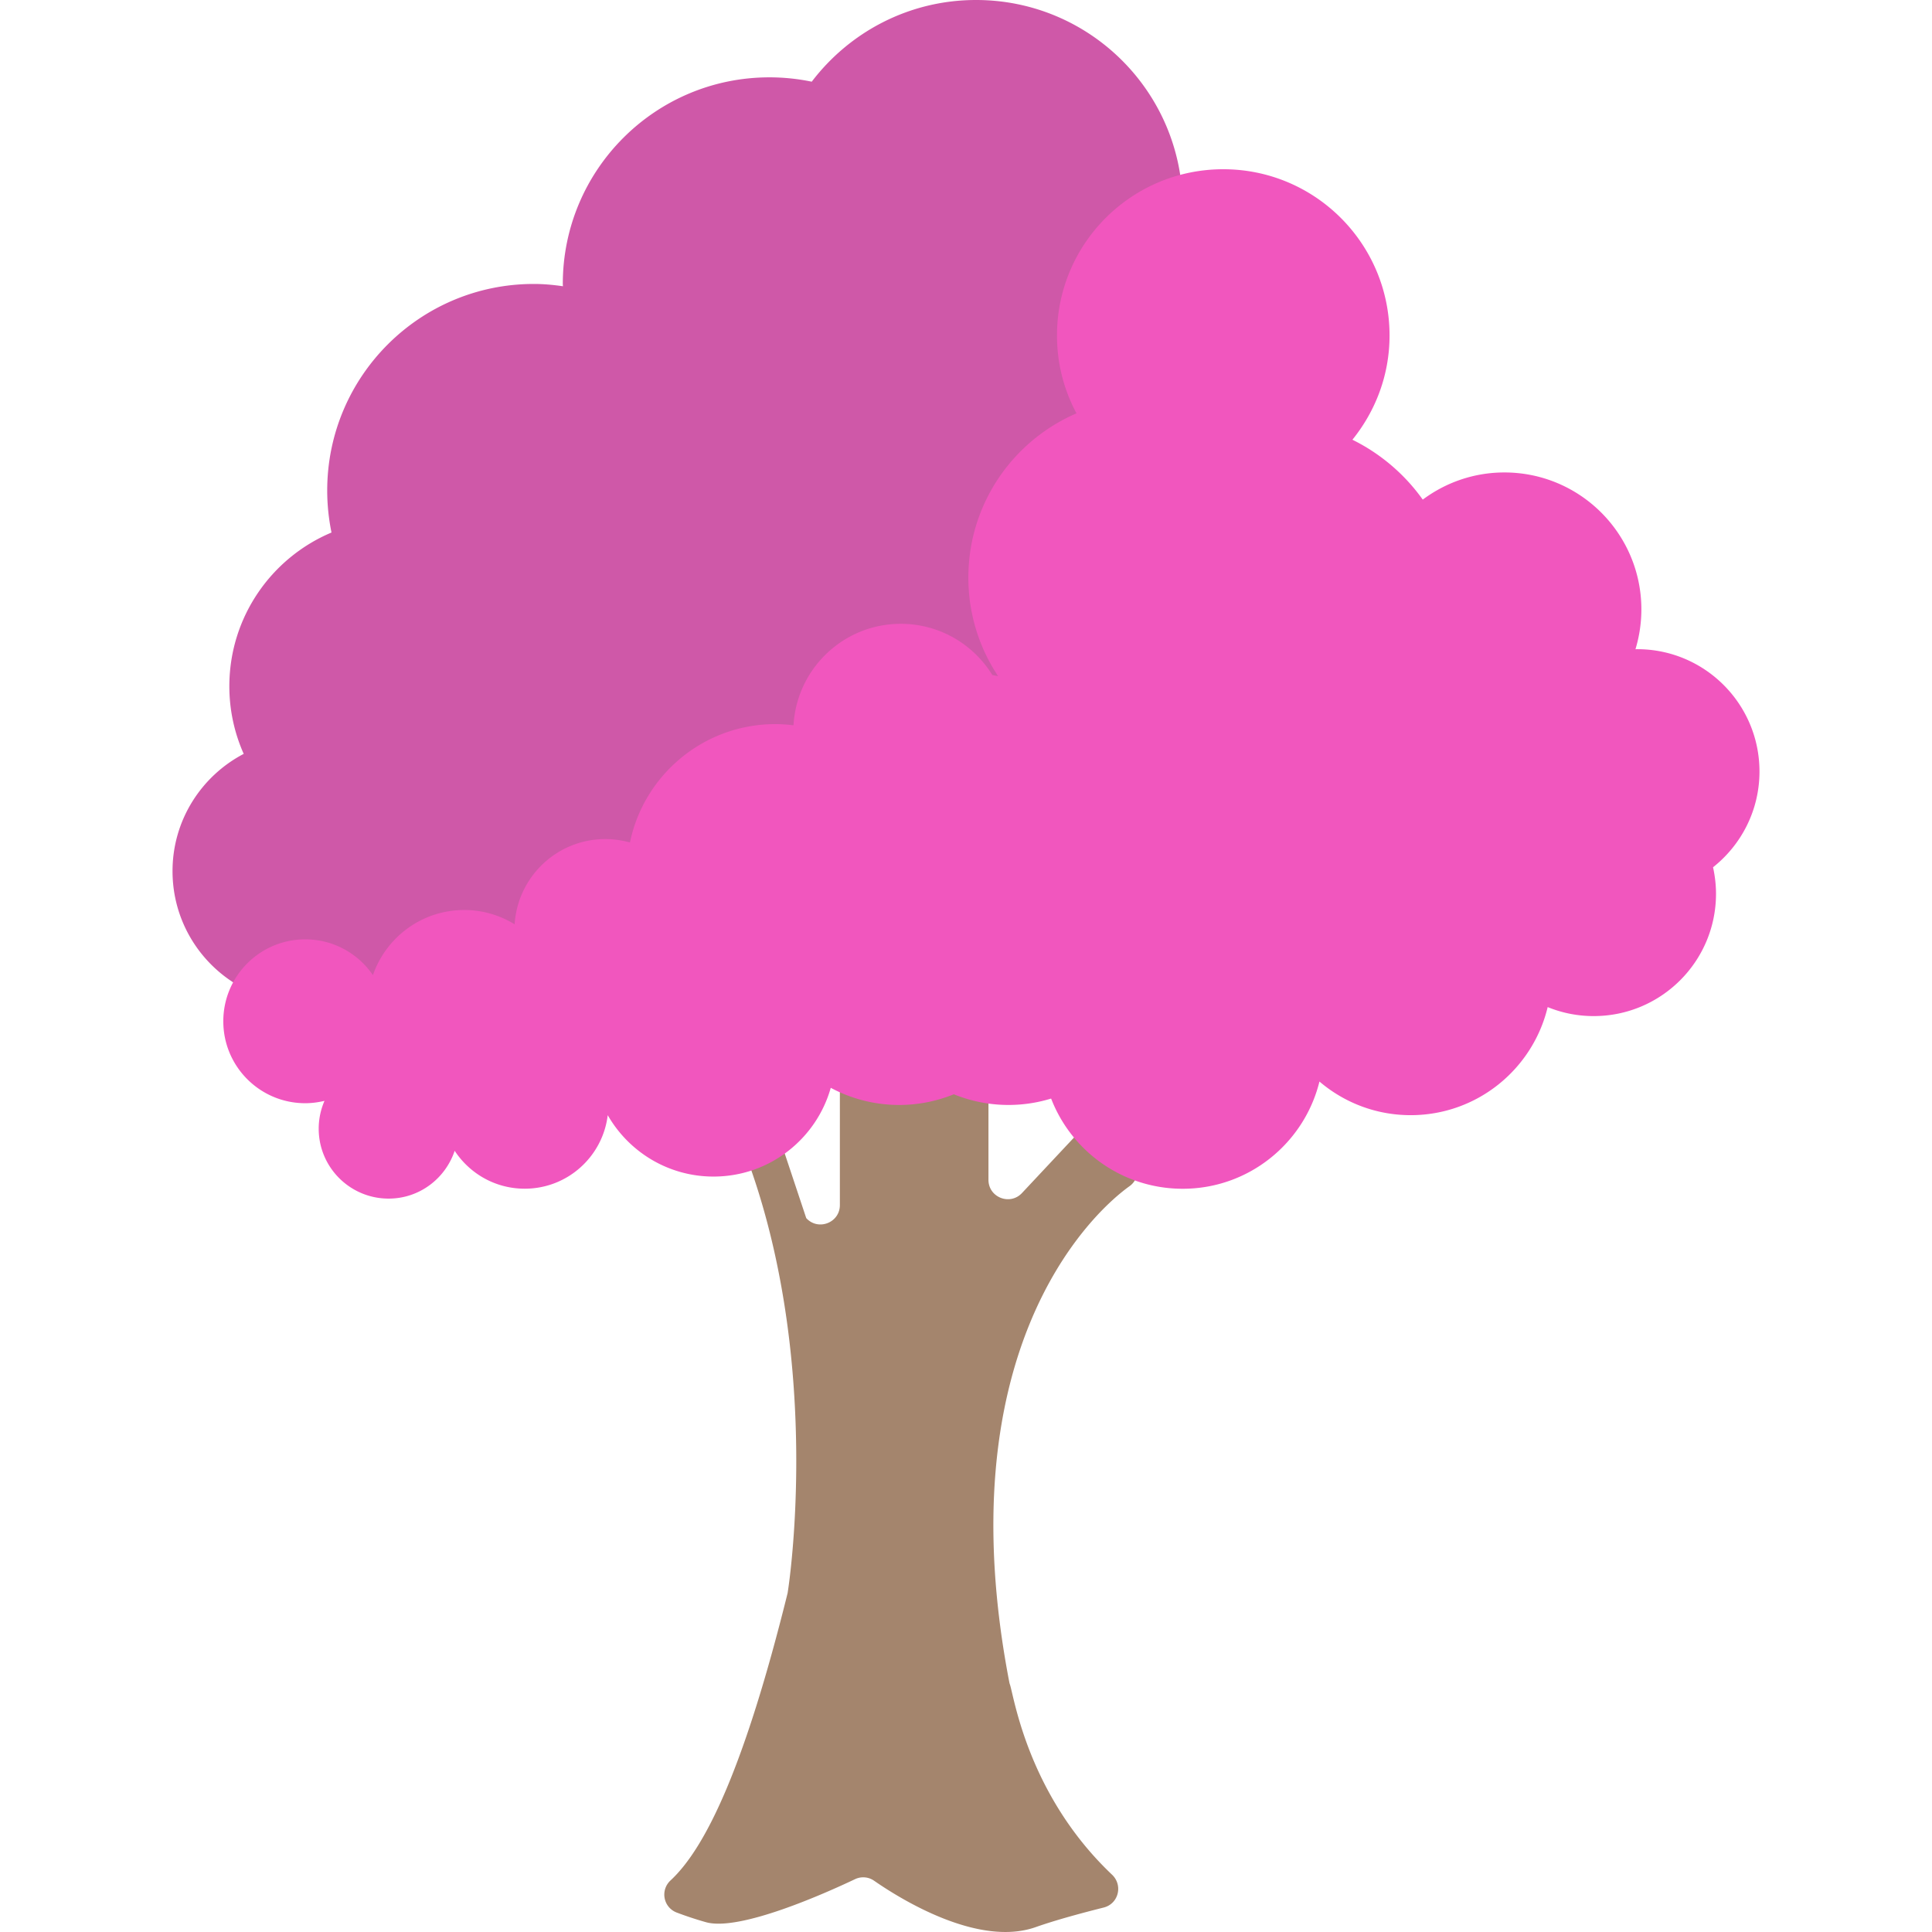 <svg xmlns="http://www.w3.org/2000/svg" version="1.1" xmlns:xlink="http://www.w3.org/1999/xlink" width="512" height="512" x="0" y="0" viewBox="0 0 511.983 511.983" style="enable-background:new 0 0 512 512" xml:space="preserve" class=""><g><path d="M177.704 498.304c9.6-8.896 19.824-31.04 30.96-75.92.048-.176.08-.32.096-.496.56-3.472 8.608-58.944-9.584-111.536-1.824-5.28 4.832-9.312 8.608-5.184l5.872 17.632c3.152 3.456 8.912 1.232 8.912-3.456V287.28c0-3.024 2.608-5.408 5.632-5.104l29.12 2.848a5.124 5.124 0 0 1 4.624 5.104v22.528c0 4.656 5.696 6.896 8.88 3.504l19.248-20.544c2.816-3.008 7.84-1.632 8.752 2.384l2.496 11.056c.448 2-.304 4.064-1.968 5.264-11.44 8.192-48.48 45.072-31.904 131.376.048.256.096.48.192.72 1.104 3.28 4.816 29.312 27.056 50.384 2.944 2.8 1.728 7.712-2.224 8.704-5.68 1.424-12.752 3.328-18 5.184-15.264 5.392-35.92-7.488-42.832-12.288a5.032 5.032 0 0 0-5.056-.416c-7.824 3.712-30.64 13.936-39.536 11.392a93.802 93.802 0 0 1-7.664-2.528c-3.6-1.344-4.496-5.936-1.68-8.544z" style="" fill="#a4856d" data-original="#a4856d" class="" opacity="1"></path><path d="M313.4 54.752C313.4 24.512 288.888 0 258.648 0c-17.776 0-33.536 8.512-43.536 21.648a55.104 55.104 0 0 0-11.216-1.152c-30.24 0-54.752 24.512-54.752 54.752 0 .208.032.4.032.608-2.528-.368-5.088-.608-7.712-.608-30.24 0-54.752 24.512-54.752 54.752 0 3.808.4 7.536 1.136 11.12-15.904 6.688-27.072 22.416-27.072 40.752a43.953 43.953 0 0 0 3.808 17.904c-11.2 5.856-18.864 17.568-18.864 31.072 0 19.36 15.696 35.056 35.056 35.056 13.824 0 25.744-8.016 31.456-19.648 6.464 4.688 14.384 7.488 22.976 7.488 21.664 0 39.216-17.568 39.216-39.232 0-.976-.08-1.936-.144-2.896 4.944 1.84 10.256 2.896 15.84 2.896 19.712 0 36.448-12.56 42.752-30.112 2.16.208 4.352.336 6.56.336 35.904 0 64.992-29.104 64.992-64.992 0-9.792-2.224-19.024-6.096-27.36 9.328-9.808 15.072-23.04 15.072-37.632z" style="" fill="#cf58a8" data-original="#719c40" class="" opacity="1"></path><path d="M466.264 204.448c0-17.904-14.512-32.416-32.416-32.416-.144 0-.304.016-.448.016a36.469 36.469 0 0 0 1.568-10.544c0-20.048-16.256-36.304-36.304-36.304-8.112 0-15.584 2.688-21.632 7.2a50.128 50.128 0 0 0-18.64-15.872c6.112-7.568 9.84-17.136 9.84-27.616 0-24.336-19.728-44.064-44.064-44.064s-44.064 19.728-44.064 44.064c0 7.472 1.872 14.48 5.168 20.624-16.848 7.264-28.656 24.016-28.656 43.52a47 47 0 0 0 8.512 27.04 31.602 31.602 0 0 0-2.832 13.088c0 8.08 3.056 15.44 8.048 21.04-8.288 5.712-13.728 15.264-13.728 26.08 0 13.472 8.416 24.944 20.272 29.536a37.091 37.091 0 0 0-.832 7.824c0 20.64 16.72 37.36 37.36 37.36 17.536 0 32.224-12.112 36.24-28.416 6.512 5.552 14.944 8.912 24.176 8.912 17.632 0 32.368-12.224 36.304-28.64a32.15 32.15 0 0 0 12.192 2.384c17.904 0 32.416-14.512 32.416-32.416 0-2.416-.288-4.752-.784-7.024 7.472-5.92 12.304-15.072 12.304-25.376z" style="" fill="#f156be" data-original="#7fb241" class="" opacity="1"></path><path d="M297.24 230.272c.704-3.072 1.12-6.272 1.12-9.552 0-21.024-15.296-38.432-35.376-41.824-5.024-8.144-14-13.584-24.272-13.584-15.2 0-27.584 11.904-28.432 26.896-1.568-.192-3.152-.32-4.784-.32-19.008 0-34.864 13.456-38.56 31.376a24.13 24.13 0 0 0-6.496-.912c-12.816 0-23.264 9.984-24.064 22.592a25.357 25.357 0 0 0-13.36-3.792c-11.216 0-20.72 7.232-24.192 17.264-3.904-5.728-10.48-9.488-17.936-9.488-12 0-21.712 9.728-21.712 21.712 0 12 9.728 21.712 21.712 21.712 1.76 0 3.472-.24 5.104-.624a18.55 18.55 0 0 0-1.536 7.376c0 10.24 8.304 18.528 18.528 18.528 8.176 0 15.04-5.328 17.504-12.672 3.968 6.048 10.784 10.048 18.56 10.048 11.344 0 20.672-8.512 22-19.488 5.568 9.712 16.032 16.272 28.032 16.272 14.8 0 27.248-9.952 31.072-23.52a38.32 38.32 0 0 0 18.144 4.544c5.12 0 10-1.024 14.464-2.832a38.45 38.45 0 0 0 14.464 2.832c21.248 0 38.48-17.232 38.48-38.48.016-9.104-3.168-17.472-8.464-24.064z" style="" fill="#f156be" data-original="#8bc540" class="" opacity="1"></path></g></svg>